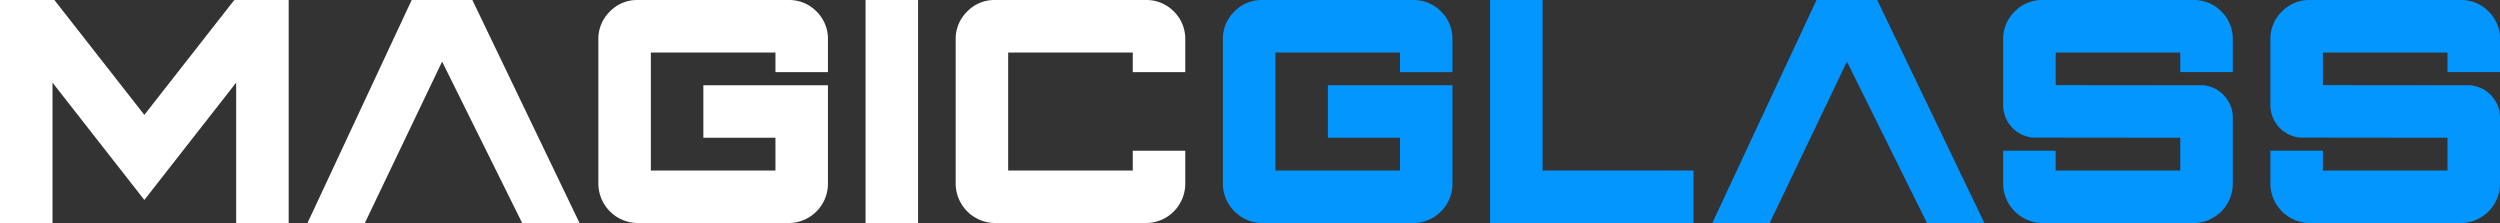 <svg xmlns="http://www.w3.org/2000/svg" xmlns:xlink="http://www.w3.org/1999/xlink" width="294" height="26.227" viewBox="0 0 294 26.227">
  <rect x="0" y="0" width="294" height="26.227" fill="#333333" stroke="none"/>
  <defs>
    <clipPath id="clip-path">
      <rect id="Rectangle_738" data-name="Rectangle 738" width="294" height="26.227" transform="translate(0 0)" fill="none"/>
    </clipPath>
  </defs>
  <g id="logo" transform="translate(0 0)">
    <path id="Path_2359" data-name="Path 2359" d="M27.553,0,16.974,13.51,6.395,0H0V26.227H6.174V9.714l10.8,13.8,10.8-13.8V26.227h6.175V0Z" fill="#fff"/>
    <path id="Path_2360" data-name="Path 2360" d="M48.416,0,36.16,26.227h6.745L51.991,7.243l9.418,18.984h6.746L55.549,0Z" fill="#fff"/>
    <g id="Group_1929" data-name="Group 1929">
      <g id="Group_1928" data-name="Group 1928" clip-path="url(#clip-path)">
        <path id="Path_2361" data-name="Path 2361" d="M74.992,26.227A4.656,4.656,0,0,1,70.367,21.6V4.627A4.473,4.473,0,0,1,71.73,1.346,4.442,4.442,0,0,1,74.992,0H92.741a4.5,4.5,0,0,1,3.28,1.346,4.5,4.5,0,0,1,1.346,3.281V8.479H91.193v-2.3H76.54V20.053H91.193V16.2H82.715V10.027H97.367V21.6a4.626,4.626,0,0,1-4.626,4.626Z" fill="#fff"/>
        <rect id="Rectangle_737" data-name="Rectangle 737" width="6.175" height="26.227" transform="translate(101.79 0)" fill="#fff"/>
        <path id="Path_2362" data-name="Path 2362" d="M117.013,26.227a4.657,4.657,0,0,1-4.626-4.626V4.627a4.47,4.47,0,0,1,1.364-3.281A4.442,4.442,0,0,1,117.013,0h17.748a4.5,4.5,0,0,1,3.281,1.346,4.507,4.507,0,0,1,1.345,3.281V8.479h-6.173v-2.3H118.561V20.053h14.653V17.73h6.173V21.6a4.624,4.624,0,0,1-4.626,4.626Z" fill="#fff"/>
        <path id="Path_2363" data-name="Path 2363" d="M148.437,26.227a4.657,4.657,0,0,1-4.626-4.626V4.627a4.47,4.47,0,0,1,1.364-3.281A4.442,4.442,0,0,1,148.437,0h17.748a4.5,4.5,0,0,1,3.281,1.346,4.507,4.507,0,0,1,1.345,3.281V8.479h-6.173v-2.3H149.985V20.053h14.653V16.2h-8.479V10.027h14.652V21.6a4.625,4.625,0,0,1-4.626,4.626Z" fill="#0496ff"/>
        <path id="Path_2364" data-name="Path 2364" d="M181.409,0V20.053h17.749v6.174H175.235V0Z" fill="#0496ff"/>
        <path id="Path_2365" data-name="Path 2365" d="M220.758,0l12.606,26.227h-6.745L217.2,7.243l-9.086,18.984h-6.746L213.625,0Z" fill="#0496ff"/>
        <path id="Path_2366" data-name="Path 2366" d="M262.577,21.6a4.626,4.626,0,0,1-4.626,4.626H240.2a4.656,4.656,0,0,1-4.625-4.626V17.73h6.173v2.322H256.4V16.2l-17.472-.018-.332-.074a3.84,3.84,0,0,1-3.022-3.778v-7.7a4.475,4.475,0,0,1,1.363-3.281A4.445,4.445,0,0,1,240.2,0h17.749a4.506,4.506,0,0,1,3.28,1.345,4.506,4.506,0,0,1,1.346,3.281V8.478H256.4v-2.3H241.75v3.834l17.472.018.332.073a3.692,3.692,0,0,1,2.175,1.346,3.736,3.736,0,0,1,.848,2.415Z" fill="#0496ff"/>
        <path id="Path_2367" data-name="Path 2367" d="M294,21.6a4.625,4.625,0,0,1-4.626,4.626H271.626A4.657,4.657,0,0,1,267,21.6V17.73h6.174v2.322h14.652V16.2l-17.472-.018-.331-.074A3.839,3.839,0,0,1,267,12.33v-7.7a4.472,4.472,0,0,1,1.364-3.281A4.443,4.443,0,0,1,271.626,0h17.748a4.509,4.509,0,0,1,3.281,1.345A4.509,4.509,0,0,1,294,4.626V8.478h-6.174v-2.3H273.174v3.834l17.472.018.332.073a3.692,3.692,0,0,1,2.174,1.346A3.736,3.736,0,0,1,294,13.86Z" fill="#0496ff"/>
      </g>
    </g>
  </g>
</svg>
